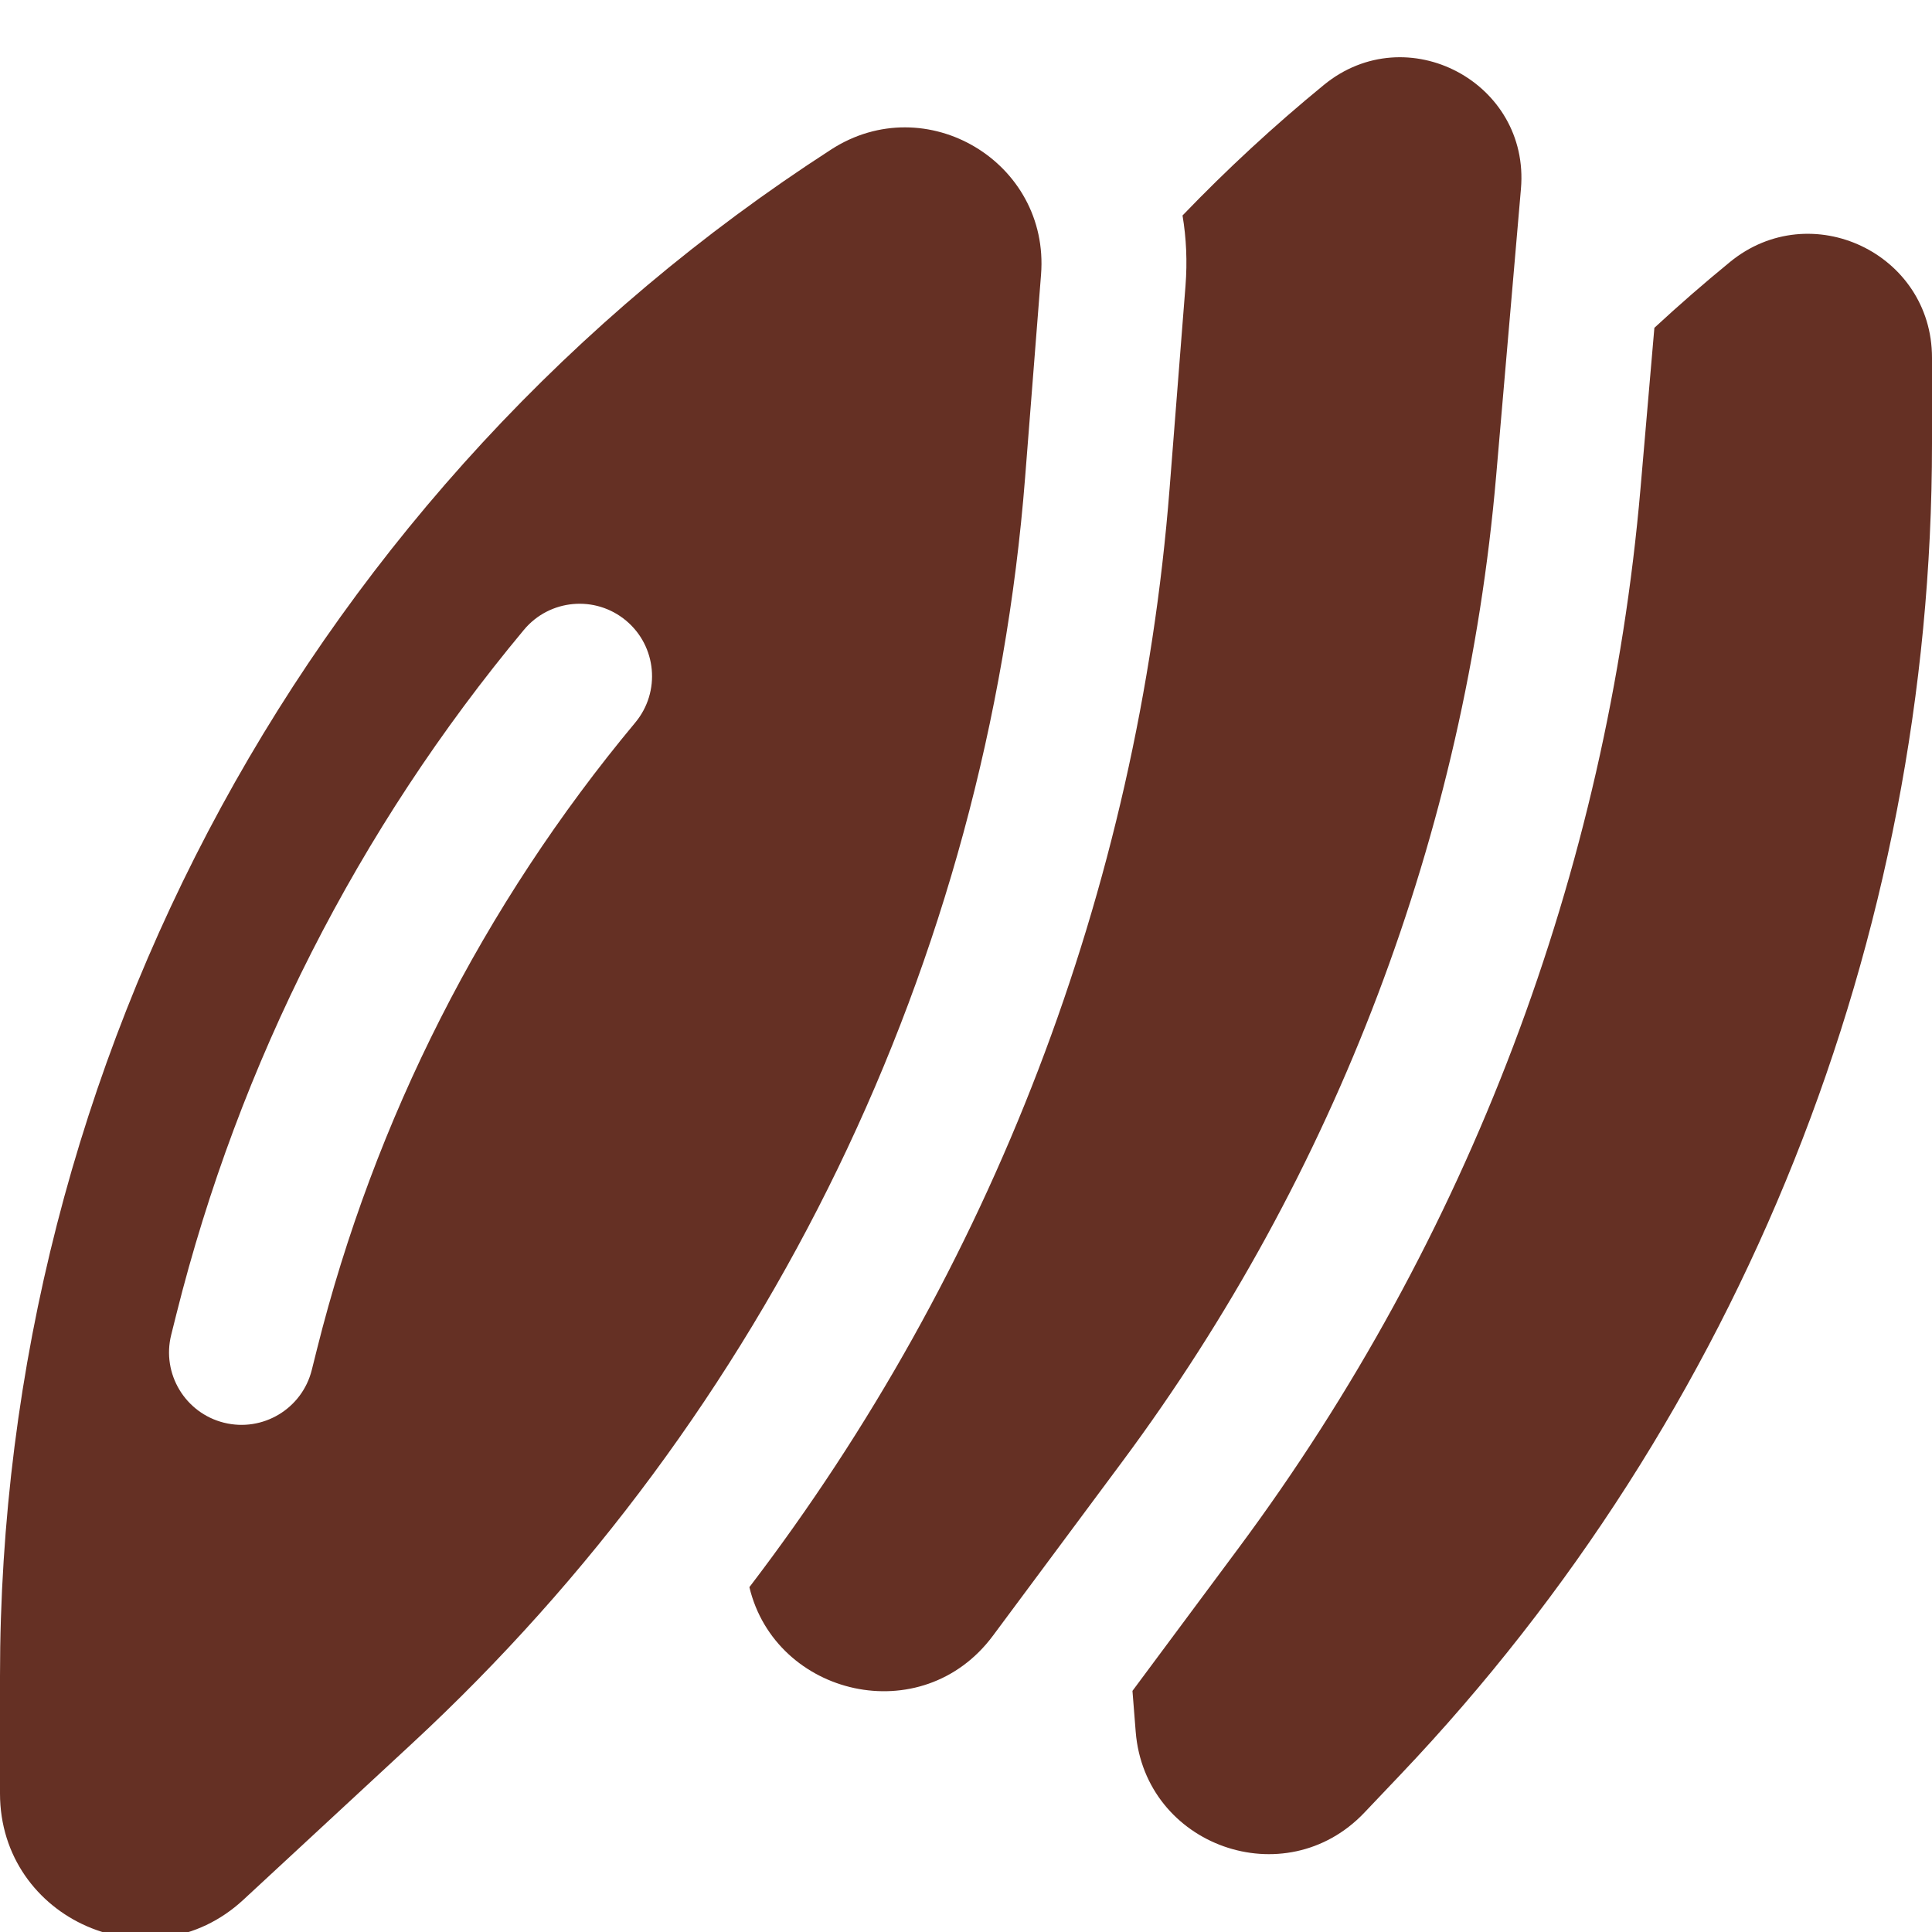 <svg width="1000" height="1000" viewBox="0 0 1000 1000" fill="none" xmlns="http://www.w3.org/2000/svg">
<g clip-path="url(#clip0_1648_3498)">
<path d="M513.984 846.589C477.213 896.077 401.405 877.899 387.882 821.51C512.849 657.944 589.054 460.784 605.367 253.008L613.61 148.007C614.604 135.35 614.025 123.151 612.074 111.531C634.952 87.718 659.368 65.136 685.254 43.943C728.082 8.879 791.999 42.599 787.236 97.744L774.406 246.304C758.447 431.088 691.413 607.793 580.797 756.668L513.984 846.589Z" fill="#653024"/>
<path fill-rule="evenodd" clip-rule="evenodd" d="M0 867.449V928.293C0 993.737 77.956 1027.79 125.967 983.315L213.227 902.485C397.615 731.683 510.924 497.709 530.597 247.138L538.84 142.137C543.412 83.913 479.296 45.67 430.237 77.359C162.008 250.617 0 548.129 0 867.449ZM328.805 374.008C342.064 358.097 339.914 334.451 324.004 321.193C308.093 307.934 284.447 310.084 271.188 325.994C185.303 429.056 123.798 550.181 91.26 680.332L88.616 690.906C83.593 710.998 95.809 731.358 115.902 736.381C135.994 741.404 156.354 729.188 161.377 709.096L164.02 698.522C193.82 579.325 250.148 468.396 328.805 374.008Z" fill="#653024"/>
<path d="M586.161 875.197L587.831 896.29C592.526 955.595 665.225 981.343 706.198 938.212L724.999 918.422C901.556 732.572 1000 486.017 1000 229.672V185.152C1000 131.134 937.222 101.397 895.425 135.617C881.994 146.613 868.95 157.974 856.303 169.68L849.128 252.753C831.973 451.395 759.911 641.353 640.998 801.393L586.161 875.197Z" fill="#653024"/>
</g>
<defs>
<clipPath id="clip0_1648_3498">
<rect width="1000" height="1000" fill="white"/>
</clipPath>
</defs>
</svg>
